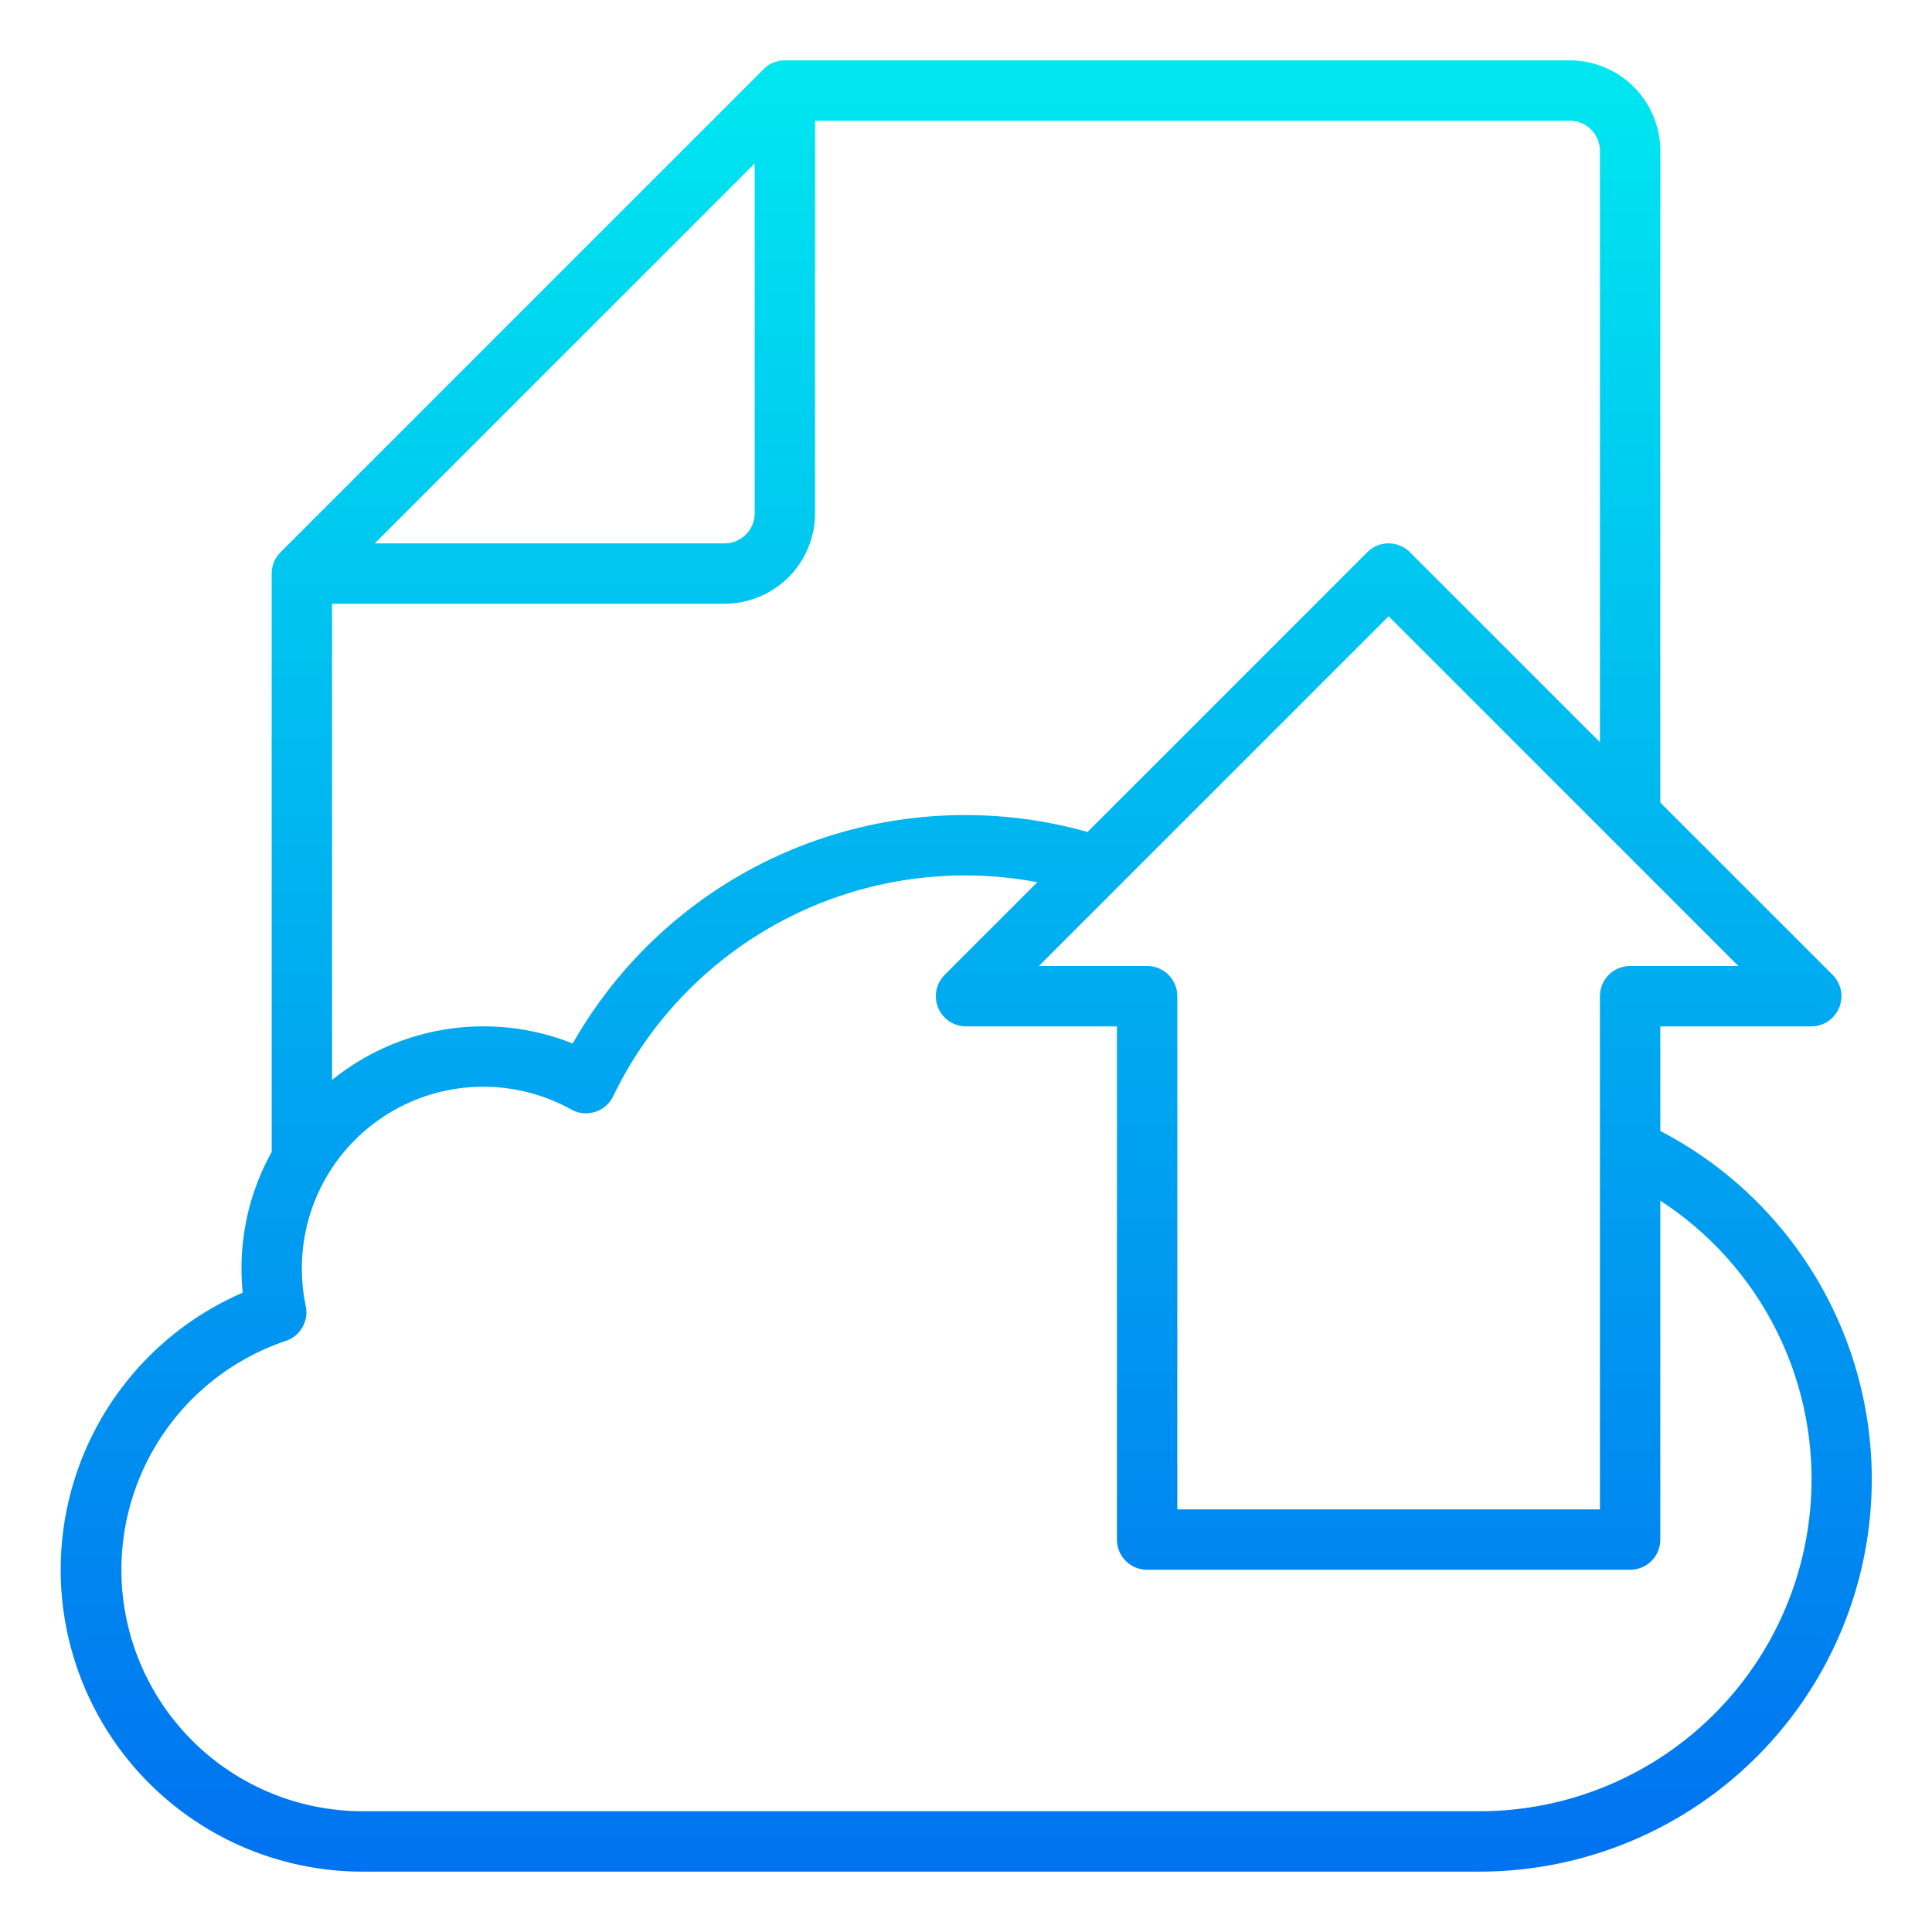<?xml version="1.0"?>
<svg xmlns="http://www.w3.org/2000/svg" xmlns:xlink="http://www.w3.org/1999/xlink" viewBox="0 0 64 64" width="512" height="512"><defs><linearGradient id="New_Gradient_Swatch_3" x1="32" y1="64.675" x2="32" y2="2.169" gradientUnits="userSpaceOnUse"><stop offset="0" stop-color="#006df0"/><stop offset="1" stop-color="#00e7f0"/></linearGradient></defs><g id="Cloud_data" data-name="Cloud data"><path d="M55,37.465V34h5a1,1,0,0,0,.707-1.707L55,26.586V5a3,3,0,0,0-3-3H26a1,1,0,0,0-.707.293l-16,16A1,1,0,0,0,9,19V38.161A7.918,7.918,0,0,0,8,42c0,.278.014.552.04.822A10,10,0,0,0,12,62H49a13,13,0,0,0,6-24.535ZM54,32a1,1,0,0,0-1,1V50H39V33a1,1,0,0,0-1-1H34.414L46,20.414,57.586,32ZM53,5V24.586l-6.293-6.293a1,1,0,0,0-1.414,0L36.026,27.56a14.95,14.95,0,0,0-17.054,7.008A7.973,7.973,0,0,0,11,35.776V20H24a3,3,0,0,0,3-3V4H52A1,1,0,0,1,53,5ZM12.414,18,25,5.414V17a1,1,0,0,1-1,1ZM49,60H12A8,8,0,0,1,9.464,44.42a1,1,0,0,0,.664-1.159A6.051,6.051,0,0,1,10,42a6.01,6.01,0,0,1,8.925-5.246.991.991,0,0,0,.786.079,1,1,0,0,0,.6-.515,12.939,12.939,0,0,1,14.052-7.094l-3.069,3.069A1,1,0,0,0,32,34h5V51a1,1,0,0,0,1,1H54a1,1,0,0,0,1-1V39.774A11,11,0,0,1,49,60Z" style="fill:url(#New_Gradient_Swatch_3)"/></g></svg>
